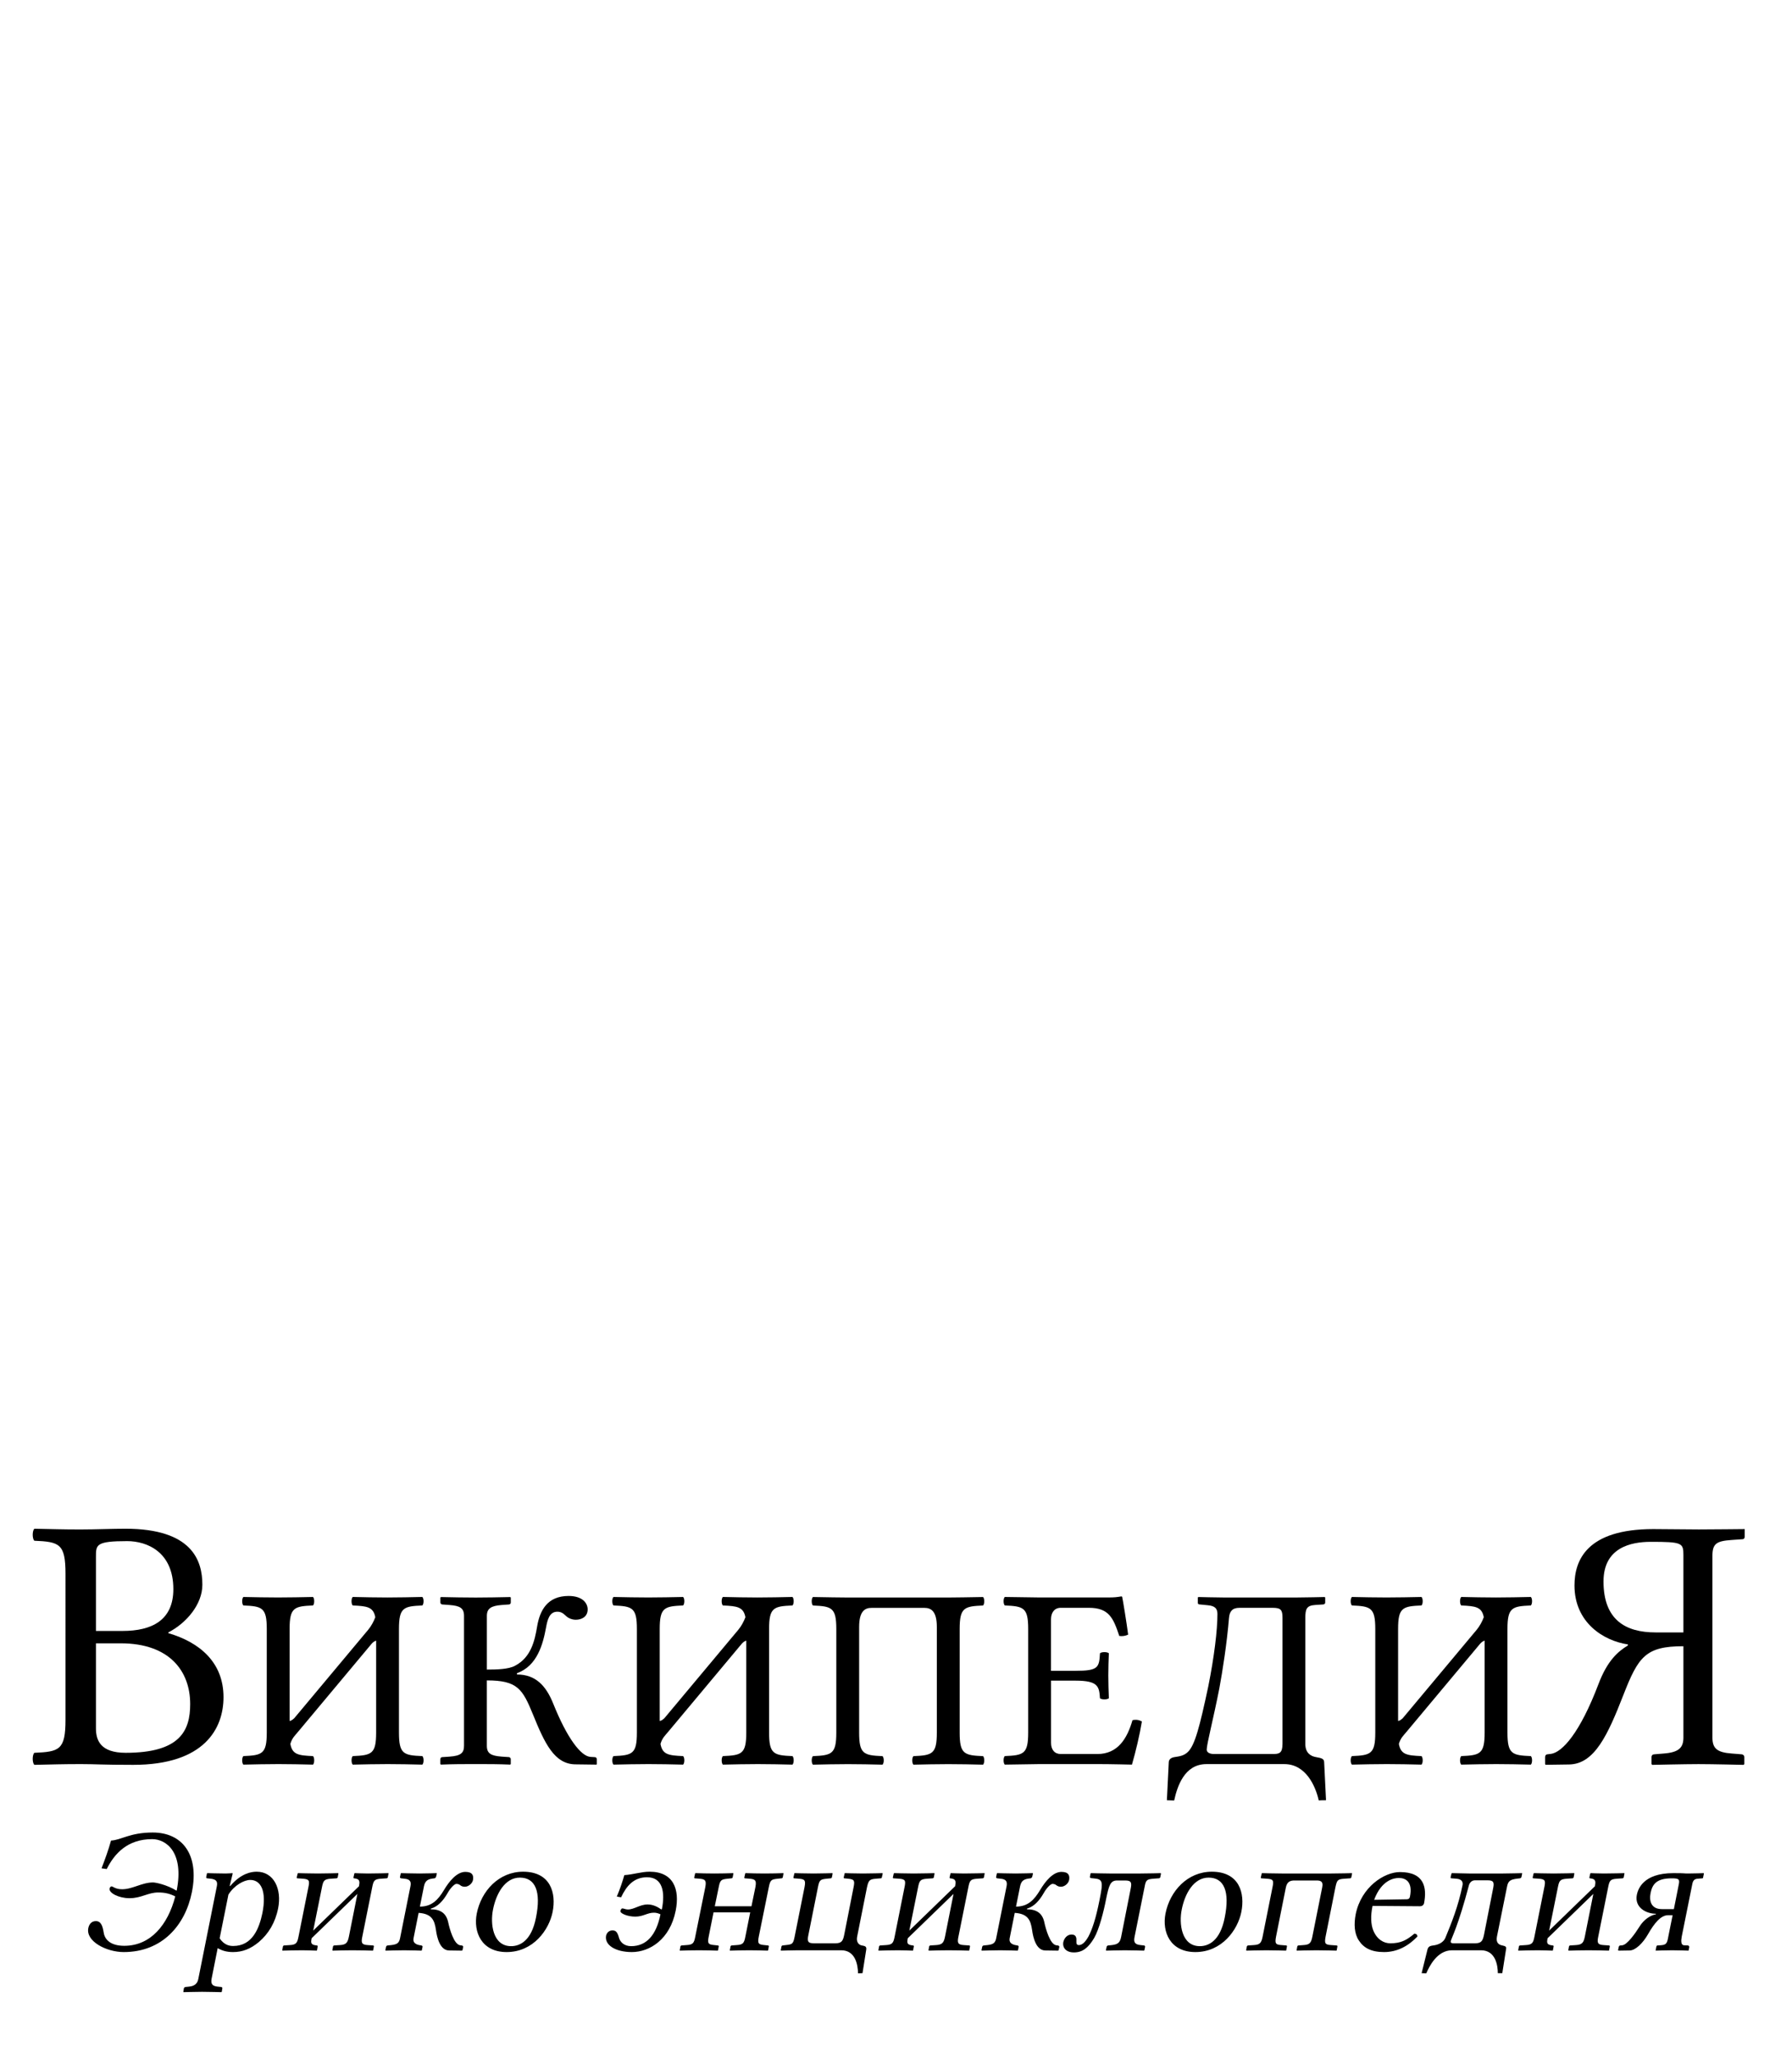 <?xml version="1.0" encoding="UTF-8" standalone="no"?>
<svg xmlns:dc="http://purl.org/dc/elements/1.1/" xmlns:cc="http://creativecommons.org/ns#" xmlns:rdf="http://www.w3.org/1999/02/22-rdf-syntax-ns#" xmlns:svg="http://www.w3.org/2000/svg" xmlns="http://www.w3.org/2000/svg" xmlns:sodipodi="http://sodipodi.sourceforge.net/DTD/sodipodi-0.dtd" xmlns:inkscape="http://www.inkscape.org/namespaces/inkscape" version="1.1" id="svg3857" inkscape:version="0.46" sodipodi:docname="Wikipedia-logo-v2-udm.svg" x="0px" y="0px" width="135px" height="155px" viewBox="0 0 135 155" enable-background="new 0 0 135 155" xml:space="preserve" sodipodi:version="0.32" inkscape:output_extension="org.inkscape.output.svg.inkscape">
<defs id="defs3"></defs>
<sodipodi:namedview id="namedview4848" showguides="true" inkscape:cy="77.5" inkscape:cx="67.5" inkscape:zoom="3.2129032" showgrid="false" guidetolerance="10" gridtolerance="10" objecttolerance="10" borderopacity="1" bordercolor="#666666" pagecolor="#ffffff" inkscape:window-maximized="0" inkscape:guide-bbox="true" inkscape:current-layer="svg3857" inkscape:window-y="24" inkscape:window-x="0" inkscape:window-height="723" inkscape:window-width="1024" inkscape:pageshadow="2" inkscape:pageopacity="0">
	<sodipodi:guide id="globe_top" position="0,140" orientation="0,1"></sodipodi:guide>
	<sodipodi:guide id="globe_left" position="16,0" orientation="1,0"></sodipodi:guide>
	<sodipodi:guide id="globe_right" position="119,0" orientation="1,0"></sodipodi:guide>
	<sodipodi:guide id="globe_bottom" position="0,47" orientation="0,1"></sodipodi:guide>
	<sodipodi:guide id="wordmark_top" position="8,40" orientation="0,1"></sodipodi:guide>
	<sodipodi:guide id="wordmark_bottom" position="8,22.5" orientation="0,1"></sodipodi:guide>
	<sodipodi:guide id="subtitle_top" position="0,17" orientation="0,1"></sodipodi:guide>
	<sodipodi:guide id="subtitle_bottom" position="0,8" orientation="0,1"></sodipodi:guide>
	<sodipodi:guide id="wordmark_left" position="8,40" orientation="1,0"></sodipodi:guide>
	<sodipodi:guide id="wordmark_right" position="127,40" orientation="1,0"></sodipodi:guide>
</sodipodi:namedview>


<g id="ВИКИПЕДИЯ_x0D__1_">
	<g id="g694">
		<path d="M9.441,115.123c5.021,0,5.804,2.382,5.804,4.218c0,1.487-1.212,2.895-2.564,3.59v0.055    c2.349,0.686,4.157,2.19,4.157,4.822c0,2.354-1.431,5.096-6.802,5.096c-2.402,0-2.78-0.057-3.941-0.057    c-1.376,0-2.186,0.028-3.509,0.057c-0.162-0.165-0.162-0.741,0-0.906c1.89-0.081,2.348-0.218,2.348-2.491V118.52    c0-2.273-0.458-2.411-2.348-2.493c-0.162-0.163-0.162-0.739,0-0.903c1.35,0.026,2.132,0.055,3.482,0.055    C7.228,115.178,8.496,115.123,9.441,115.123z M7.228,122.821h1.998c2.24,0,3.833-0.823,3.833-3.148    c0-2.796-1.971-3.617-3.482-3.617c-2.349,0-2.349,0.272-2.349,1.177V122.821z M7.228,130.161c0,0.905,0.351,1.836,2.241,1.836    c4.103,0,4.858-1.669,4.858-3.671c0-2.464-1.539-4.574-5.236-4.574H7.228V130.161z" id="path696"></path>
		<path d="M31.819,132.245c0.121,0.114,0.121,0.525,0,0.642c-1.013-0.02-1.6-0.04-2.612-0.04c-1.033,0-1.64,0.021-2.632,0.04    c-0.122-0.116-0.122-0.527,0-0.642c1.417-0.06,1.762-0.155,1.762-1.771v-6.925c-0.152,0.049-0.255,0.137-0.354,0.252l-5.53,6.615    c-0.237,0.291-0.439,0.447-0.579,0.909c0.144,0.804,0.595,0.873,1.705,0.92c0.122,0.116,0.122,0.525,0,0.642    c-1.013-0.021-1.6-0.04-2.612-0.04c-1.033,0-1.64,0.021-2.632,0.04c-0.121-0.116-0.121-0.525,0-0.642    c1.417-0.059,1.762-0.155,1.762-1.771v-7.801c0-1.613-0.344-1.713-1.762-1.771c-0.121-0.115-0.121-0.525,0-0.64    c1.013,0.019,1.6,0.037,2.612,0.037c1.033,0,1.64-0.02,2.632-0.037c0.122,0.114,0.122,0.524,0,0.64    c-1.417,0.059-1.762,0.157-1.762,1.771v6.924c0.093-0.005,0.21-0.071,0.358-0.213l5.564-6.653    c0.229-0.276,0.417-0.629,0.534-0.944c-0.15-0.77-0.605-0.84-1.699-0.884c-0.122-0.116-0.122-0.526,0-0.642    c1.013,0.02,1.6,0.039,2.612,0.039c1.032,0,1.64-0.021,2.632-0.039c0.121,0.115,0.121,0.525,0,0.642    c-1.417,0.058-1.762,0.155-1.762,1.771v7.8C30.057,132.09,30.401,132.188,31.819,132.245z" id="path698"></path>
		<path d="M33.175,132.477c0-0.097,0.061-0.154,0.142-0.154l0.546-0.037c0.851-0.062,1.094-0.274,1.094-0.817v-9.785    c0-0.584-0.304-0.759-1.094-0.818l-0.526-0.038c-0.081,0-0.162-0.059-0.162-0.154v-0.37l0.041-0.037    c1.013,0.019,1.62,0.037,2.632,0.037c1.013,0,1.6-0.02,2.592-0.037l0.041,0.037v0.37c0,0.098-0.061,0.154-0.162,0.154    l-0.526,0.038c-0.81,0.062-1.114,0.273-1.114,0.818v4.045c0.729,0,1.64-0.019,2.126-0.291c1.194-0.623,1.478-1.867,1.66-2.956    c0.203-1.204,0.77-2.296,2.369-2.296c1.073,0,1.438,0.563,1.438,1.011c0,0.564-0.465,0.779-0.891,0.779    c-0.263,0-0.547-0.097-0.75-0.292c-0.223-0.215-0.385-0.312-0.648-0.312c-0.607,0-0.747,0.643-0.85,1.205    c-0.223,1.207-0.648,2.878-2.187,3.424v0.098c1.397,0,2.187,0.835,2.733,2.199c1.055,2.624,2.086,3.948,2.794,4.006l0.324,0.02    c0.102,0,0.162,0.058,0.162,0.153v0.37l-0.02,0.04l-1.6-0.021c-1.58-0.02-2.309-1.596-3.179-3.735    c-0.792-1.943-1.174-2.586-3.483-2.586v4.922c0,0.581,0.304,0.755,1.114,0.817l0.526,0.036c0.081,0,0.162,0.06,0.162,0.155v0.371    l-0.041,0.039c-0.972-0.039-1.559-0.039-2.571-0.039c-1.013,0-1.661,0-2.653,0.039l-0.041-0.039v-0.369H33.175z" id="path700"></path>
		<path d="M59.701,132.245c0.121,0.114,0.121,0.525,0,0.642c-1.012-0.02-1.6-0.04-2.611-0.04c-1.033,0-1.641,0.021-2.632,0.04    c-0.122-0.116-0.122-0.527,0-0.642c1.417-0.06,1.762-0.155,1.762-1.771v-6.925c-0.151,0.049-0.255,0.137-0.354,0.252l-5.529,6.615    c-0.237,0.291-0.439,0.447-0.579,0.909c0.144,0.804,0.595,0.873,1.705,0.92c0.122,0.116,0.122,0.525,0,0.642    c-1.013-0.021-1.601-0.04-2.612-0.04c-1.033,0-1.64,0.021-2.632,0.04c-0.122-0.116-0.122-0.525,0-0.642    c1.417-0.059,1.762-0.155,1.762-1.771v-7.801c0-1.613-0.344-1.713-1.762-1.771c-0.122-0.115-0.122-0.525,0-0.64    c1.013,0.019,1.6,0.037,2.612,0.037c1.033,0,1.64-0.02,2.632-0.037c0.122,0.114,0.122,0.524,0,0.64    c-1.417,0.059-1.763,0.157-1.763,1.771v6.924c0.094-0.005,0.211-0.071,0.359-0.213l5.563-6.653    c0.229-0.276,0.417-0.629,0.534-0.944c-0.15-0.77-0.605-0.84-1.699-0.884c-0.122-0.116-0.122-0.526,0-0.642    c1.013,0.02,1.6,0.039,2.611,0.039c1.033,0,1.641-0.021,2.633-0.039c0.121,0.115,0.121,0.525,0,0.642    c-1.418,0.058-1.762,0.155-1.762,1.771v7.8C57.939,132.09,58.283,132.188,59.701,132.245z" id="path702"></path>
		<path d="M74.058,120.265c0.121,0.114,0.121,0.524,0,0.64c-1.418,0.059-1.762,0.156-1.762,1.771v7.801    c0,1.615,0.344,1.712,1.762,1.771c0.121,0.116,0.121,0.525,0,0.642c-0.992-0.021-1.6-0.04-2.633-0.04    c-1.012,0-1.6,0.021-2.611,0.04c-0.121-0.116-0.121-0.525,0-0.642c1.417-0.059,1.762-0.155,1.762-1.771v-7.956    c0-1.205-0.445-1.438-0.932-1.438h-3.989c-0.485,0-0.932,0.231-0.932,1.438v7.956c0,1.615,0.344,1.712,1.762,1.771    c0.123,0.116,0.123,0.525,0,0.642c-1.012-0.021-1.6-0.04-2.611-0.04c-1.033,0-1.641,0.021-2.633,0.04    c-0.121-0.116-0.121-0.525,0-0.642c1.418-0.059,1.762-0.155,1.762-1.771v-7.801c0-1.613-0.344-1.713-1.762-1.771    c-0.121-0.115-0.121-0.525,0-0.64c1.013,0.019,2.146,0.037,2.613,0.037h7.592C71.992,120.302,73.046,120.282,74.058,120.265z" id="path704"></path>
		<path d="M82.866,124.502c0.122-0.116,0.547-0.116,0.669,0c-0.021,0.586-0.041,1.011-0.041,1.674c0,0.66,0.021,1.029,0.041,1.713    c-0.122,0.113-0.547,0.113-0.669,0c-0.061-0.876-0.121-1.326-1.842-1.326h-1.844v4.688c0,0.526,0.283,0.838,0.729,0.838h2.755    c1.538,0,2.248-1.149,2.651-2.549c0.267-0.063,0.498-0.021,0.709,0.097c-0.162,0.992-0.466,2.276-0.749,3.249    c0,0-1.62-0.04-2.592-0.04h-4.354c0,0-1.641,0.021-2.633,0.04c-0.121-0.116-0.121-0.526,0-0.643    c1.418-0.058,1.762-0.154,1.762-1.77v-7.801c0-1.614-0.344-1.712-1.762-1.771c-0.121-0.115-0.121-0.525,0-0.64    c1.014,0.019,2.612,0.037,2.612,0.037h5.163c0.486,0,0.648-0.02,0.992-0.078c0.062,0,0.08,0.021,0.08,0.06    c0.041,0.155,0.346,2.021,0.445,2.818c-0.197,0.094-0.417,0.134-0.668,0.1c-0.445-1.342-0.77-2.12-2.288-2.12h-2.126    c-0.484,0-0.729,0.388-0.729,0.854v3.89h1.843C82.745,125.824,82.806,125.573,82.866,124.502z" id="path706"></path>
		<path d="M91.027,126.992c0.444-2.217,0.688-4.22,0.688-5.446c0-0.408-0.183-0.609-0.709-0.66l-0.607-0.06    c-0.102,0-0.161-0.038-0.161-0.117v-0.407l0.04-0.037c0,0,1.417,0.037,2.023,0.037h5.285c0.607,0,2.207-0.037,2.207-0.037    l0.041,0.037v0.37c0,0.116-0.08,0.148-0.162,0.154l-0.588,0.038c-0.65,0.043-0.748,0.292-0.748,0.994v9.472    c0,0.719,0.455,0.934,0.811,0.992c0.439,0.073,0.595,0.138,0.607,0.37l0.142,2.878c-0.547,0-0.547,0.021-0.547,0.021    c-0.243-1.089-0.972-2.743-2.593-2.743h-5.871c-1.682,0-2.207,1.732-2.43,2.743l-0.548-0.021l0.142-2.878    c0.014-0.232,0.226-0.341,0.427-0.37c0.396-0.059,0.719-0.106,1.012-0.389C90.018,131.427,90.38,130.026,91.027,126.992z     M93.376,121.079c-0.545,0-0.748,0.273-0.789,0.759c-0.164,1.964-0.485,3.986-0.729,5.31c-0.445,2.275-0.951,4.202-0.951,4.609    c0,0.233,0.264,0.332,0.547,0.332h4.434c0.486,0,0.729-0.06,0.729-0.779v-9.474c0-0.603-0.122-0.757-0.749-0.757H93.376    L93.376,121.079z" id="path708"></path>
		<path d="M115.326,132.245c0.122,0.114,0.122,0.525,0,0.642c-1.013-0.02-1.6-0.04-2.612-0.04c-1.031,0-1.64,0.021-2.631,0.04    c-0.121-0.116-0.121-0.527,0-0.642c1.416-0.06,1.762-0.155,1.762-1.771v-6.925c-0.152,0.049-0.256,0.137-0.354,0.252l-5.53,6.615    c-0.235,0.291-0.438,0.447-0.578,0.909c0.145,0.804,0.596,0.873,1.705,0.92c0.121,0.116,0.121,0.525,0,0.642    c-1.013-0.021-1.601-0.04-2.611-0.04c-1.033,0-1.641,0.021-2.633,0.04c-0.121-0.116-0.121-0.525,0-0.642    c1.418-0.059,1.762-0.155,1.762-1.771v-7.801c0-1.613-0.344-1.713-1.762-1.771c-0.121-0.115-0.121-0.525,0-0.64    c1.013,0.019,1.6,0.037,2.611,0.037c1.032,0,1.641-0.02,2.633-0.037c0.121,0.114,0.121,0.524,0,0.64    c-1.418,0.059-1.763,0.157-1.763,1.771v6.924c0.095-0.005,0.211-0.071,0.358-0.213l5.564-6.653    c0.229-0.276,0.416-0.629,0.534-0.944c-0.149-0.77-0.604-0.84-1.698-0.884c-0.121-0.116-0.121-0.526,0-0.642    c1.012,0.02,1.6,0.039,2.611,0.039c1.032,0,1.641-0.021,2.632-0.039c0.122,0.115,0.122,0.525,0,0.642    c-1.417,0.058-1.762,0.155-1.762,1.771v7.8C113.564,132.09,113.909,132.188,115.326,132.245z" id="path710"></path>
		<path d="M116.4,132.326c0-0.137,0.081-0.218,0.188-0.218l0.242-0.028c0.864-0.108,2.203-1.6,3.592-5.261    c0.674-1.78,1.483-2.466,2.213-2.903v-0.081c-1.836-0.274-4.021-1.644-4.021-4.439c0-1.891,0.917-4.246,5.938-4.246    c0.945,0,2.537,0.027,3.429,0.027c0.837,0,3.455-0.027,3.455-0.027v0.575c0,0.109-0.054,0.189-0.188,0.189l-0.811,0.057    c-1.135,0.082-1.432,0.275-1.432,1.205v13.67c0,0.823,0.353,1.124,1.459,1.205l0.729,0.058c0.107,0,0.216,0.081,0.216,0.218v0.521    l-0.054,0.057c0,0-2.35-0.057-3.401-0.057c-0.972,0-3.481,0.057-3.481,0.057l-0.055-0.057v-0.521c0-0.137,0.082-0.218,0.217-0.218    l0.701-0.058c1.135-0.086,1.484-0.437,1.484-1.205v-6.875c-2.861,0-3.4,0.794-4.534,3.7c-1.161,2.971-2.159,5.174-4.075,5.204    l-1.781,0.025l-0.027-0.055L116.4,132.326L116.4,132.326z M124.714,122.931h2.105v-5.834c0-0.907-0.107-0.988-2.456-0.988    c-1.512,0-3.563,0.438-3.563,2.985C120.8,121.998,122.474,122.931,124.714,122.931z" id="path712"></path>
	</g>
</g>
<path transform="matrix(9.3597665e-2,0,0,9.3597665e-2,4.163,123.792)" style="font-size:144px;font-style:normal;font-variant:normal;font-weight:normal;font-stretch:normal;fill:#000000;fill-opacity:1;stroke:none;stroke-width:1px;stroke-linecap:butt;stroke-linejoin:miter;stroke-opacity:1;font-family:Linux Libertine Capitals;-inkscape-font-specification:Linux Libertine Capitals" d="M 55.113,247.985 C 86.073,247.985 104.649,226.385 109.977,199.745 C 116.025,169.649 102.345,151.793 78.441,151.793 C 60.153,151.793 53.097,157.841 44.889,158.273 C 42.729,166.049 40.137,173.105 37.257,180.593 L 41.433,181.169 C 47.625,168.785 58.137,157.121 78.009,157.121 C 89.385,157.121 103.785,167.777 97.737,198.449 L 97.593,198.593 C 89.673,193.697 80.601,191.969 78.729,191.969 C 69.657,191.969 62.313,197.441 53.817,197.441 C 48.345,197.441 46.473,195.137 45.321,195.137 C 44.745,195.137 44.025,195.713 43.737,196.865 C 43.017,200.465 51.225,204.641 59.721,204.641 C 69.369,204.641 74.553,200.033 82.905,200.033 C 88.377,200.033 92.265,201.041 96.585,203.201 C 90.681,225.953 76.857,242.945 55.545,242.945 C 44.601,242.945 39.849,238.049 38.985,232.289 C 38.121,226.961 36.825,223.073 32.649,223.073 C 29.049,223.073 27.177,225.809 26.601,228.689 C 24.441,239.345 41.145,247.985 55.113,247.985 M 139.367,201.761 C 144.119,194.129 152.039,189.953 156.935,189.953 C 165.719,189.953 170.183,199.169 166.727,216.593 C 164.135,228.977 158.663,243.089 143.255,243.089 C 140.951,243.089 136.199,242.801 132.311,236.897 L 139.367,201.761 M 142.823,184.769 L 142.535,184.481 C 142.535,184.481 139.223,184.769 137.207,184.769 C 132.167,184.769 122.375,184.481 122.375,184.481 L 122.087,184.769 L 121.511,187.505 C 121.367,188.225 121.655,188.657 122.375,188.657 L 125.111,188.945 C 129.719,189.521 130.871,191.249 130.007,195.281 L 115.175,269.441 C 114.455,273.473 112.007,275.345 107.687,275.777 L 104.951,276.065 C 104.231,276.209 103.655,276.497 103.511,277.217 L 103.079,279.953 L 103.223,280.241 C 103.223,280.241 113.159,279.953 118.199,279.953 C 123.815,279.953 133.607,280.241 133.607,280.241 L 134.039,279.953 L 134.471,277.217 C 134.615,276.497 134.183,276.209 133.463,276.065 L 130.727,275.777 C 126.263,275.345 125.111,273.473 125.831,269.441 L 130.727,244.817 C 134.183,246.833 137.927,247.985 143.111,247.985 C 150.599,247.985 157.079,245.537 163.847,239.921 C 171.623,233.297 177.095,224.369 179.399,212.705 C 182.423,197.441 176.087,183.329 162.119,183.329 C 157.511,183.329 149.447,184.769 140.807,194.849 L 140.375,194.849 L 142.823,184.769 M 211.216,184.769 C 205.024,184.769 195.52,184.481 195.52,184.481 L 195.088,184.769 L 194.368,187.937 C 194.368,188.513 194.512,188.657 195.088,188.657 L 199.408,188.945 C 204.592,189.377 204.88,190.529 203.584,196.577 L 195.808,235.457 C 194.8,240.497 194.08,242.081 188.752,242.369 L 184.144,242.657 C 183.712,242.801 183.424,242.945 183.28,243.377 L 182.704,246.545 L 182.848,246.833 C 188.608,246.689 192.64,246.545 198.832,246.545 C 203.44,246.545 204.736,246.689 210.496,246.833 L 210.64,246.545 L 211.216,243.521 C 211.36,242.945 211.072,242.801 210.496,242.657 C 205.744,242.225 205.6,240.641 206.32,237.185 L 206.32,236.897 L 243.184,201.185 L 236.416,235.169 C 235.408,240.209 234.4,242.081 229.072,242.369 L 224.464,242.657 C 224.032,242.801 223.744,242.945 223.6,243.377 L 223.024,246.545 L 223.312,246.833 C 229.072,246.689 232.96,246.545 239.152,246.545 C 245.632,246.545 249.952,246.689 255.712,246.833 L 255.856,246.545 L 256.432,243.521 C 256.576,242.945 256.288,242.801 255.712,242.657 L 251.536,242.369 C 246.496,242.081 246.064,240.497 247.216,235.169 L 254.992,196.433 C 256.144,190.385 256.72,189.377 262.192,188.945 L 266.512,188.657 C 267.088,188.657 267.52,188.369 267.664,187.793 L 268.24,184.769 L 268.096,184.481 C 268.096,184.481 258.016,184.769 251.536,184.769 C 247.504,184.769 241.024,184.481 241.024,184.481 L 240.736,184.769 L 240.016,187.937 C 240.016,188.513 240.16,188.657 240.592,188.657 C 245.488,189.089 245.056,191.537 244.48,194.993 L 207.616,230.705 L 214.528,196.433 C 215.68,190.529 216.256,189.377 221.872,188.945 L 226.192,188.657 C 226.768,188.657 227.2,188.369 227.344,187.793 L 227.92,184.769 L 227.632,184.481 C 227.632,184.481 217.552,184.769 211.216,184.769 M 265.673,246.545 L 265.961,246.833 C 265.961,246.833 275.753,246.545 280.793,246.545 C 286.409,246.545 294.761,246.833 294.761,246.833 L 295.049,246.545 L 295.625,243.809 C 295.769,243.089 295.193,242.801 294.617,242.657 C 291.593,242.225 287.417,241.361 288.425,236.609 L 292.457,216.449 C 303.113,217.169 305.273,222.353 306.425,230.273 C 307.289,236.609 309.737,246.545 316.937,246.689 L 327.305,246.833 L 327.737,246.545 L 328.313,243.953 C 328.457,242.945 327.449,242.657 326.873,242.657 L 325.865,242.513 C 320.825,241.793 317.369,229.265 316.217,223.793 C 314.633,216.737 310.025,213.569 302.249,213.569 L 302.393,212.993 C 308.009,211.409 312.329,206.513 315.641,200.753 C 318.089,196.289 321.401,193.121 322.841,193.121 C 324.137,193.121 325.145,193.553 325.865,194.129 C 326.729,194.849 327.881,195.425 329.609,195.425 C 332.633,195.425 335.657,192.833 336.233,189.953 C 336.809,186.497 335.945,183.473 330.041,183.473 C 323.129,183.473 316.937,191.249 312.905,198.017 C 308.153,205.937 303.113,211.409 293.465,211.409 L 296.777,194.993 C 297.785,189.809 300.953,189.089 305.129,188.657 C 305.705,188.657 306.425,187.937 306.569,187.217 L 307.145,184.769 L 306.857,184.481 C 306.857,184.481 298.793,184.769 293.177,184.769 C 288.137,184.769 278.345,184.481 278.345,184.481 L 278.057,184.769 L 277.481,187.505 C 277.337,188.225 277.769,188.513 278.345,188.657 L 281.081,188.945 C 285.545,189.377 286.697,191.249 285.833,195.281 L 277.625,236.321 C 276.905,240.353 275.609,241.793 270.425,242.369 L 267.545,242.657 C 266.825,242.801 266.393,243.089 266.249,243.809 L 265.673,246.545 M 339.248,217.025 C 336.368,231.713 342.992,247.985 363.296,247.985 C 384.752,247.985 397.424,230.129 400.304,215.729 C 403.328,200.753 398.864,183.329 376.544,183.329 C 357.104,183.329 342.848,198.737 339.248,217.025 M 373.952,188.081 C 386.336,188.081 391.232,199.169 386.912,220.337 C 383.168,239.345 373.664,243.233 366.896,243.233 C 351.92,243.233 350.048,224.801 352.352,213.713 C 354.8,201.185 361.856,188.081 373.952,188.081 M 443.346,234.737 C 441.906,242.369 450.978,247.985 464.082,247.985 C 478.338,247.985 494.754,237.905 499.362,214.721 C 502.818,197.297 497.49,183.329 478.338,183.329 C 471.57,183.329 465.234,185.633 458.034,186.065 C 456.45,191.537 454.866,196.433 451.986,203.345 L 455.442,203.921 C 459.762,194.705 465.666,187.793 476.322,187.793 C 489.138,187.793 490.866,200.177 488.274,213.425 L 487.842,213.713 C 484.53,211.409 480.93,209.681 476.754,209.681 C 470.562,209.681 465.954,213.713 460.914,213.713 C 459.042,213.713 457.458,212.849 456.45,212.849 C 455.586,212.849 455.01,214.289 454.866,214.865 C 454.434,216.881 460.626,219.473 466.818,219.473 C 473.298,219.473 476.466,216.305 481.938,216.305 C 483.81,216.305 485.538,216.881 487.122,217.601 C 483.666,234.737 475.602,243.233 463.506,243.233 C 457.746,243.233 454.434,239.777 453.57,235.889 C 452.274,231.425 450.834,230.561 448.386,230.561 C 445.794,230.561 443.922,232.433 443.346,234.737 M 555.47,235.457 C 554.462,240.929 553.454,242.081 548.27,242.369 L 544.382,242.657 C 543.95,242.801 543.662,242.945 543.518,243.377 L 542.942,246.545 L 543.086,246.833 C 547.406,246.689 553.455,246.545 558.638,246.545 C 563.966,246.545 569.15,246.689 573.47,246.833 L 573.758,246.545 L 574.334,243.521 C 574.478,242.945 574.19,242.801 573.614,242.657 L 570.878,242.369 C 565.982,241.937 565.118,241.217 566.27,235.457 L 574.334,195.713 C 575.486,189.809 576.495,189.521 581.534,188.945 L 584.414,188.657 C 584.99,188.657 585.422,188.369 585.566,187.793 L 586.142,184.769 L 585.998,184.481 C 581.678,184.625 576.35,184.769 571.022,184.769 C 565.838,184.769 559.934,184.625 555.614,184.481 L 555.326,184.769 L 554.606,187.937 C 554.606,188.513 554.75,188.657 555.182,188.657 L 558.926,188.945 C 563.39,189.377 564.542,190.241 563.534,195.713 L 560.366,211.121 L 530.846,211.121 L 534.014,195.713 C 535.166,189.809 536.174,189.521 541.214,188.945 L 544.094,188.657 C 544.67,188.657 545.102,188.369 545.246,187.793 L 545.822,184.769 L 545.678,184.481 C 541.359,184.625 535.886,184.769 530.558,184.769 C 525.375,184.769 519.614,184.625 515.294,184.481 L 515.006,184.769 L 514.286,187.937 C 514.286,188.513 514.43,188.657 514.862,188.657 L 518.606,188.945 C 523.07,189.377 524.222,190.241 523.214,195.713 L 515.15,235.457 C 514.142,240.929 513.134,242.081 507.95,242.369 L 504.062,242.657 C 503.63,242.801 503.342,242.945 503.198,243.377 L 502.622,246.545 L 502.766,246.833 C 507.086,246.689 512.99,246.545 518.174,246.545 C 523.502,246.545 528.831,246.689 533.15,246.833 L 533.438,246.545 L 534.014,243.521 C 534.158,242.945 533.87,242.801 533.294,242.657 L 530.558,242.369 C 525.663,241.937 524.798,241.217 525.95,235.457 L 529.838,216.017 L 559.358,216.017 L 555.47,235.457 M 642.539,195.857 L 635.051,233.873 C 634.043,238.769 633.179,240.929 627.851,240.929 L 610.571,240.929 C 605.531,240.929 605.099,239.201 606.251,233.873 L 613.883,195.713 C 615.035,189.809 615.899,189.521 620.939,188.945 L 623.963,188.657 C 624.539,188.657 624.971,188.369 625.115,187.793 L 625.691,184.769 L 625.403,184.481 C 625.403,184.481 616.187,184.769 610.427,184.769 C 604.379,184.769 595.019,184.481 595.019,184.481 L 594.875,184.769 L 594.155,187.937 C 594.155,188.513 594.299,188.657 594.875,188.657 L 598.619,188.945 C 603.371,189.377 604.091,190.241 603.083,195.713 L 595.019,236.033 C 593.867,241.649 593.003,241.793 587.963,242.369 L 585.371,242.657 C 584.939,242.801 584.651,242.945 584.507,243.521 L 583.931,246.545 L 584.219,246.833 C 584.219,246.833 593.291,246.545 597.611,246.545 L 632.603,246.545 C 643.979,246.545 645.995,258.065 646.139,265.121 L 649.739,264.977 L 652.763,245.825 C 653.051,243.377 651.611,243.089 649.163,242.657 C 646.715,242.225 644.555,239.921 645.419,235.601 L 653.339,195.857 C 654.635,189.953 655.643,189.377 660.683,188.945 L 664.283,188.657 C 664.859,188.657 665.291,188.369 665.291,187.937 L 666.011,184.769 L 665.723,184.481 C 665.723,184.481 656.219,184.769 650.171,184.769 C 644.411,184.769 635.483,184.481 635.483,184.481 L 635.339,184.769 L 634.619,187.937 C 634.619,188.513 634.763,188.657 635.195,188.657 L 638.219,188.945 C 642.971,189.521 643.691,190.241 642.539,195.857 M 691.028,184.769 C 684.837,184.769 675.332,184.481 675.332,184.481 L 674.9,184.769 L 674.18,187.937 C 674.18,188.513 674.324,188.657 674.9,188.657 L 679.22,188.945 C 684.404,189.377 684.692,190.529 683.396,196.577 L 675.62,235.457 C 674.612,240.497 673.892,242.081 668.564,242.369 L 663.956,242.657 C 663.524,242.801 663.236,242.945 663.092,243.377 L 662.516,246.545 L 662.66,246.833 C 668.42,246.689 672.452,246.545 678.644,246.545 C 683.252,246.545 684.548,246.689 690.308,246.833 L 690.452,246.545 L 691.028,243.521 C 691.172,242.945 690.884,242.801 690.308,242.657 C 685.557,242.225 685.412,240.641 686.132,237.185 L 686.132,236.897 L 722.996,201.185 L 716.228,235.169 C 715.22,240.209 714.212,242.081 708.884,242.369 L 704.276,242.657 C 703.844,242.801 703.556,242.945 703.412,243.377 L 702.836,246.545 L 703.124,246.833 C 708.884,246.689 712.773,246.545 718.964,246.545 C 725.444,246.545 729.764,246.689 735.524,246.833 L 735.668,246.545 L 736.244,243.521 C 736.388,242.945 736.1,242.801 735.524,242.657 L 731.348,242.369 C 726.308,242.081 725.876,240.497 727.028,235.169 L 734.804,196.433 C 735.956,190.385 736.533,189.377 742.004,188.945 L 746.324,188.657 C 746.9,188.657 747.332,188.369 747.476,187.793 L 748.052,184.769 L 747.908,184.481 C 747.908,184.481 737.828,184.769 731.348,184.769 C 727.317,184.769 720.836,184.481 720.836,184.481 L 720.548,184.769 L 719.828,187.937 C 719.828,188.513 719.972,188.657 720.404,188.657 C 725.3,189.089 724.868,191.537 724.292,194.993 L 687.428,230.705 L 694.34,196.433 C 695.492,190.529 696.068,189.377 701.684,188.945 L 706.004,188.657 C 706.58,188.657 707.012,188.369 707.156,187.793 L 707.732,184.769 L 707.444,184.481 C 707.444,184.481 697.364,184.769 691.028,184.769 M 745.485,246.545 L 745.773,246.833 C 745.773,246.833 755.565,246.545 760.605,246.545 C 766.221,246.545 774.573,246.833 774.573,246.833 L 774.861,246.545 L 775.437,243.809 C 775.581,243.089 775.005,242.801 774.429,242.657 C 771.405,242.225 767.229,241.361 768.237,236.609 L 772.269,216.449 C 782.925,217.169 785.085,222.353 786.237,230.273 C 787.101,236.609 789.549,246.545 796.749,246.689 L 807.117,246.833 L 807.549,246.545 L 808.125,243.953 C 808.269,242.945 807.261,242.657 806.685,242.657 L 805.677,242.513 C 800.637,241.793 797.181,229.265 796.029,223.793 C 794.445,216.737 789.837,213.569 782.061,213.569 L 782.205,212.993 C 787.821,211.409 792.141,206.513 795.453,200.753 C 797.901,196.289 801.213,193.121 802.653,193.121 C 803.949,193.121 804.957,193.553 805.677,194.129 C 806.541,194.849 807.693,195.425 809.421,195.425 C 812.445,195.425 815.469,192.833 816.045,189.953 C 816.621,186.497 815.757,183.473 809.853,183.473 C 802.941,183.473 796.749,191.249 792.717,198.017 C 787.965,205.937 782.925,211.409 773.277,211.409 L 776.589,194.993 C 777.597,189.809 780.765,189.089 784.941,188.657 C 785.517,188.657 786.237,187.937 786.381,187.217 L 786.957,184.769 L 786.669,184.481 C 786.669,184.481 778.605,184.769 772.989,184.769 C 767.949,184.769 758.157,184.481 758.157,184.481 L 757.869,184.769 L 757.293,187.505 C 757.149,188.225 757.581,188.513 758.157,188.657 L 760.893,188.945 C 765.357,189.377 766.509,191.249 765.645,195.281 L 757.437,236.321 C 756.717,240.353 755.421,241.793 750.237,242.369 L 747.357,242.657 C 746.637,242.801 746.205,243.089 746.061,243.809 L 745.485,246.545 M 811.374,239.921 C 810.51,244.385 813.534,248.273 819.87,248.273 C 826.782,248.273 831.39,244.673 836.142,236.753 C 840.174,229.841 843.918,215.153 845.79,205.361 C 848.094,194.129 849.246,190.385 854.718,190.385 L 861.198,190.385 C 866.382,190.385 866.526,192.401 865.518,197.297 L 857.886,235.889 C 857.022,240.065 855.582,241.793 850.398,242.369 L 847.518,242.657 C 846.798,242.801 846.366,243.089 846.222,243.809 L 845.646,246.545 L 845.934,246.833 C 845.934,246.833 855.726,246.545 860.91,246.545 C 866.526,246.545 876.318,246.833 876.318,246.833 L 876.606,246.545 L 877.182,243.809 C 877.326,243.089 876.75,242.657 876.174,242.657 L 873.582,242.369 C 868.974,241.937 867.822,240.065 868.686,235.889 L 876.75,195.713 C 877.758,190.241 878.334,189.377 883.95,188.945 L 887.982,188.657 C 888.846,188.657 889.278,188.369 889.422,187.649 L 889.998,184.769 L 889.566,184.481 C 889.566,184.481 879.774,184.769 873.582,184.769 L 848.526,184.769 C 842.766,184.769 833.694,184.481 833.694,184.481 L 833.262,184.769 L 832.83,187.073 C 832.542,188.369 833.118,188.513 835.422,188.657 C 843.486,189.233 843.486,191.249 840.462,206.369 C 837.438,221.489 834.702,229.409 831.678,235.313 C 828.798,240.497 826.206,242.369 823.902,242.369 C 822.174,242.369 821.742,241.217 821.886,239.345 C 822.03,236.753 821.886,233.873 817.998,233.873 C 814.542,233.873 812.094,236.753 811.374,239.921 M 893.591,217.025 C 890.712,231.713 897.336,247.985 917.639,247.985 C 939.095,247.985 951.768,230.129 954.647,215.729 C 957.671,200.753 953.207,183.329 930.887,183.329 C 911.448,183.329 897.191,198.737 893.591,217.025 M 928.295,188.081 C 940.679,188.081 945.575,199.169 941.255,220.337 C 937.511,239.345 928.007,243.233 921.239,243.233 C 906.264,243.233 904.391,224.801 906.695,213.713 C 909.143,201.185 916.2,188.081 928.295,188.081 M 979.69,196.001 L 971.77,235.601 C 970.762,240.641 969.61,242.081 964.57,242.369 L 960.106,242.657 C 959.53,242.801 959.242,242.945 959.098,243.377 L 958.522,246.545 L 958.81,246.833 C 958.81,246.833 968.602,246.545 974.938,246.545 C 980.986,246.545 990.634,246.833 990.634,246.833 L 990.778,246.545 L 991.354,243.521 C 991.498,242.945 991.21,242.801 990.778,242.657 L 987.034,242.369 C 982.138,242.081 981.562,241.073 982.57,235.601 L 990.49,196.001 C 991.498,190.961 994.522,190.385 997.546,190.385 L 1014.97,190.385 C 1017.85,190.385 1020.874,190.673 1019.722,196.001 L 1011.802,235.601 C 1010.794,240.641 1009.642,242.081 1004.602,242.369 L 1000.57,242.657 C 1000.138,242.801 999.85,242.945 999.706,243.377 L 999.13,246.545 L 999.274,246.833 C 999.274,246.833 1008.922,246.545 1015.114,246.545 C 1021.306,246.545 1031.242,246.833 1031.242,246.833 L 1031.386,246.545 L 1031.962,243.521 C 1032.106,242.945 1031.818,242.801 1031.242,242.657 L 1027.066,242.369 C 1022.026,242.081 1021.45,241.073 1022.458,235.601 L 1030.378,195.857 C 1031.674,189.953 1032.106,189.377 1037.722,188.945 L 1042.042,188.657 C 1042.618,188.657 1043.05,188.369 1043.194,187.793 L 1043.77,184.769 L 1043.626,184.481 C 1043.626,184.481 1033.546,184.769 1027.066,184.769 L 987.178,184.769 C 980.986,184.769 971.338,184.481 971.338,184.481 L 971.05,184.769 L 970.33,187.937 C 970.33,188.513 970.474,188.657 970.906,188.657 L 975.226,188.945 C 980.122,189.377 980.986,189.953 979.69,196.001 M 1061.547,205.937 C 1067.595,189.665 1077.963,188.369 1081.419,188.369 C 1086.891,188.369 1092.795,191.393 1090.347,203.489 C 1090.059,204.785 1089.339,205.505 1087.755,205.505 L 1061.547,205.937 M 1093.947,233.153 C 1087.467,238.625 1082.859,240.929 1074.507,240.929 C 1069.323,240.929 1063.851,237.905 1060.827,230.561 C 1058.955,225.809 1058.523,219.185 1060.251,210.833 L 1098.411,211.121 C 1100.139,211.121 1101.291,210.257 1101.723,208.673 C 1104.027,196.577 1102.299,183.617 1082.283,183.617 C 1069.755,183.617 1051.179,195.569 1046.715,217.457 C 1045.131,225.521 1045.563,233.297 1049.307,238.769 C 1053.051,244.529 1059.099,247.985 1069.467,247.985 C 1080.411,247.985 1089.195,242.945 1096.395,235.457 C 1096.251,234.017 1095.531,233.297 1093.947,233.153 M 1099.745,264.977 L 1103.489,265.121 C 1105.793,259.793 1112.13,246.545 1124.226,246.545 L 1147.553,246.545 C 1159.505,246.545 1161.09,259.217 1161.09,264.977 L 1164.689,264.977 L 1167.714,245.681 C 1168.146,243.665 1167.282,243.233 1164.689,242.657 C 1162.386,242.225 1159.361,240.929 1160.37,235.601 L 1168.434,195.713 C 1169.297,190.817 1171.025,189.665 1176.353,188.945 L 1178.802,188.657 C 1179.234,188.657 1179.954,188.225 1180.098,187.649 L 1180.674,184.769 L 1180.53,184.481 C 1180.53,184.481 1170.017,184.769 1165.265,184.769 L 1137.906,184.769 C 1135.457,184.769 1124.226,184.481 1124.226,184.481 L 1123.793,184.769 L 1123.073,187.937 C 1123.073,188.513 1123.361,188.657 1123.938,188.657 L 1127.825,188.945 C 1132.722,189.377 1133.009,192.257 1132.722,193.985 C 1129.265,211.121 1123.938,224.225 1118.898,236.465 C 1117.313,240.353 1112.994,242.225 1109.105,242.657 C 1107.09,242.945 1105.217,243.233 1104.497,245.825 L 1099.745,264.977 M 1123.217,239.201 C 1123.793,236.753 1129.265,226.817 1137.906,193.985 C 1138.05,193.409 1139.345,190.241 1142.658,190.241 L 1152.881,190.241 C 1158.209,190.241 1158.209,192.401 1157.201,197.297 L 1150.002,233.873 C 1148.994,238.625 1148.13,240.929 1142.802,240.929 L 1125.666,240.929 C 1124.226,240.929 1122.929,240.785 1123.217,239.201 M 1205.997,184.769 C 1199.805,184.769 1190.301,184.481 1190.301,184.481 L 1189.869,184.769 L 1189.149,187.937 C 1189.149,188.513 1189.293,188.657 1189.869,188.657 L 1194.189,188.945 C 1199.373,189.377 1199.661,190.529 1198.365,196.577 L 1190.589,235.457 C 1189.581,240.497 1188.861,242.081 1183.533,242.369 L 1178.925,242.657 C 1178.493,242.801 1178.205,242.945 1178.061,243.377 L 1177.485,246.545 L 1177.629,246.833 C 1183.389,246.689 1187.421,246.545 1193.613,246.545 C 1198.221,246.545 1199.517,246.689 1205.277,246.833 L 1205.421,246.545 L 1205.997,243.521 C 1206.141,242.945 1205.853,242.801 1205.277,242.657 C 1200.525,242.225 1200.381,240.641 1201.101,237.185 L 1201.101,236.897 L 1237.965,201.185 L 1231.197,235.169 C 1230.189,240.209 1229.181,242.081 1223.853,242.369 L 1219.245,242.657 C 1218.813,242.801 1218.525,242.945 1218.381,243.377 L 1217.805,246.545 L 1218.093,246.833 C 1223.853,246.689 1227.741,246.545 1233.933,246.545 C 1240.413,246.545 1244.733,246.689 1250.493,246.833 L 1250.637,246.545 L 1251.213,243.521 C 1251.357,242.945 1251.069,242.801 1250.493,242.657 L 1246.317,242.369 C 1241.277,242.081 1240.845,240.497 1241.997,235.169 L 1249.773,196.433 C 1250.925,190.385 1251.501,189.377 1256.973,188.945 L 1261.293,188.657 C 1261.869,188.657 1262.301,188.369 1262.445,187.793 L 1263.021,184.769 L 1262.877,184.481 C 1262.877,184.481 1252.797,184.769 1246.317,184.769 C 1242.285,184.769 1235.805,184.481 1235.805,184.481 L 1235.517,184.769 L 1234.797,187.937 C 1234.797,188.513 1234.941,188.657 1235.373,188.657 C 1240.269,189.089 1239.837,191.537 1239.261,194.993 L 1202.397,230.705 L 1209.309,196.433 C 1210.461,190.529 1211.037,189.377 1216.653,188.945 L 1220.973,188.657 C 1221.549,188.657 1221.981,188.369 1222.125,187.793 L 1222.701,184.769 L 1222.413,184.481 C 1222.413,184.481 1212.333,184.769 1205.997,184.769 M 1257.862,246.545 L 1258.294,246.833 L 1267.366,246.689 C 1271.974,246.545 1277.878,240.785 1281.91,233.729 C 1287.238,224.369 1292.422,218.321 1298.182,218.321 L 1301.782,218.321 L 1298.326,235.457 C 1297.318,241.073 1296.742,242.225 1291.99,242.513 L 1289.686,242.657 C 1289.11,242.657 1288.822,243.089 1288.678,243.665 L 1288.102,246.833 C 1288.102,246.833 1296.31,246.545 1301.494,246.545 C 1306.534,246.545 1314.598,246.833 1314.598,246.833 L 1315.174,243.953 C 1315.174,243.665 1315.03,242.657 1313.878,242.657 L 1310.854,242.513 C 1308.55,242.369 1308.406,239.201 1309.126,235.457 L 1317.622,193.265 C 1318.198,190.241 1319.494,189.089 1322.086,188.945 L 1325.686,188.657 C 1325.974,188.657 1326.262,188.513 1326.262,188.225 L 1326.982,184.769 L 1326.694,184.481 C 1326.694,184.481 1319.062,184.769 1314.166,184.769 C 1309.558,184.769 1313.302,184.481 1302.358,184.481 C 1277.734,184.481 1273.846,197.729 1272.982,201.905 C 1270.966,212.129 1280.47,217.169 1288.39,217.169 L 1288.246,217.601 C 1284.07,218.321 1278.598,221.777 1274.998,227.681 C 1271.686,233.009 1265.206,242.081 1261.318,242.513 L 1260.022,242.657 C 1259.446,242.657 1258.582,242.801 1258.438,243.809 L 1257.862,246.545 M 1284.07,200.321 C 1285.51,193.553 1288.678,188.657 1301.062,188.657 C 1306.678,188.657 1307.686,189.233 1306.678,193.841 L 1302.79,213.425 L 1293.142,213.425 C 1284.934,213.425 1282.63,207.521 1284.07,200.321" id="text2888"></path></svg>
